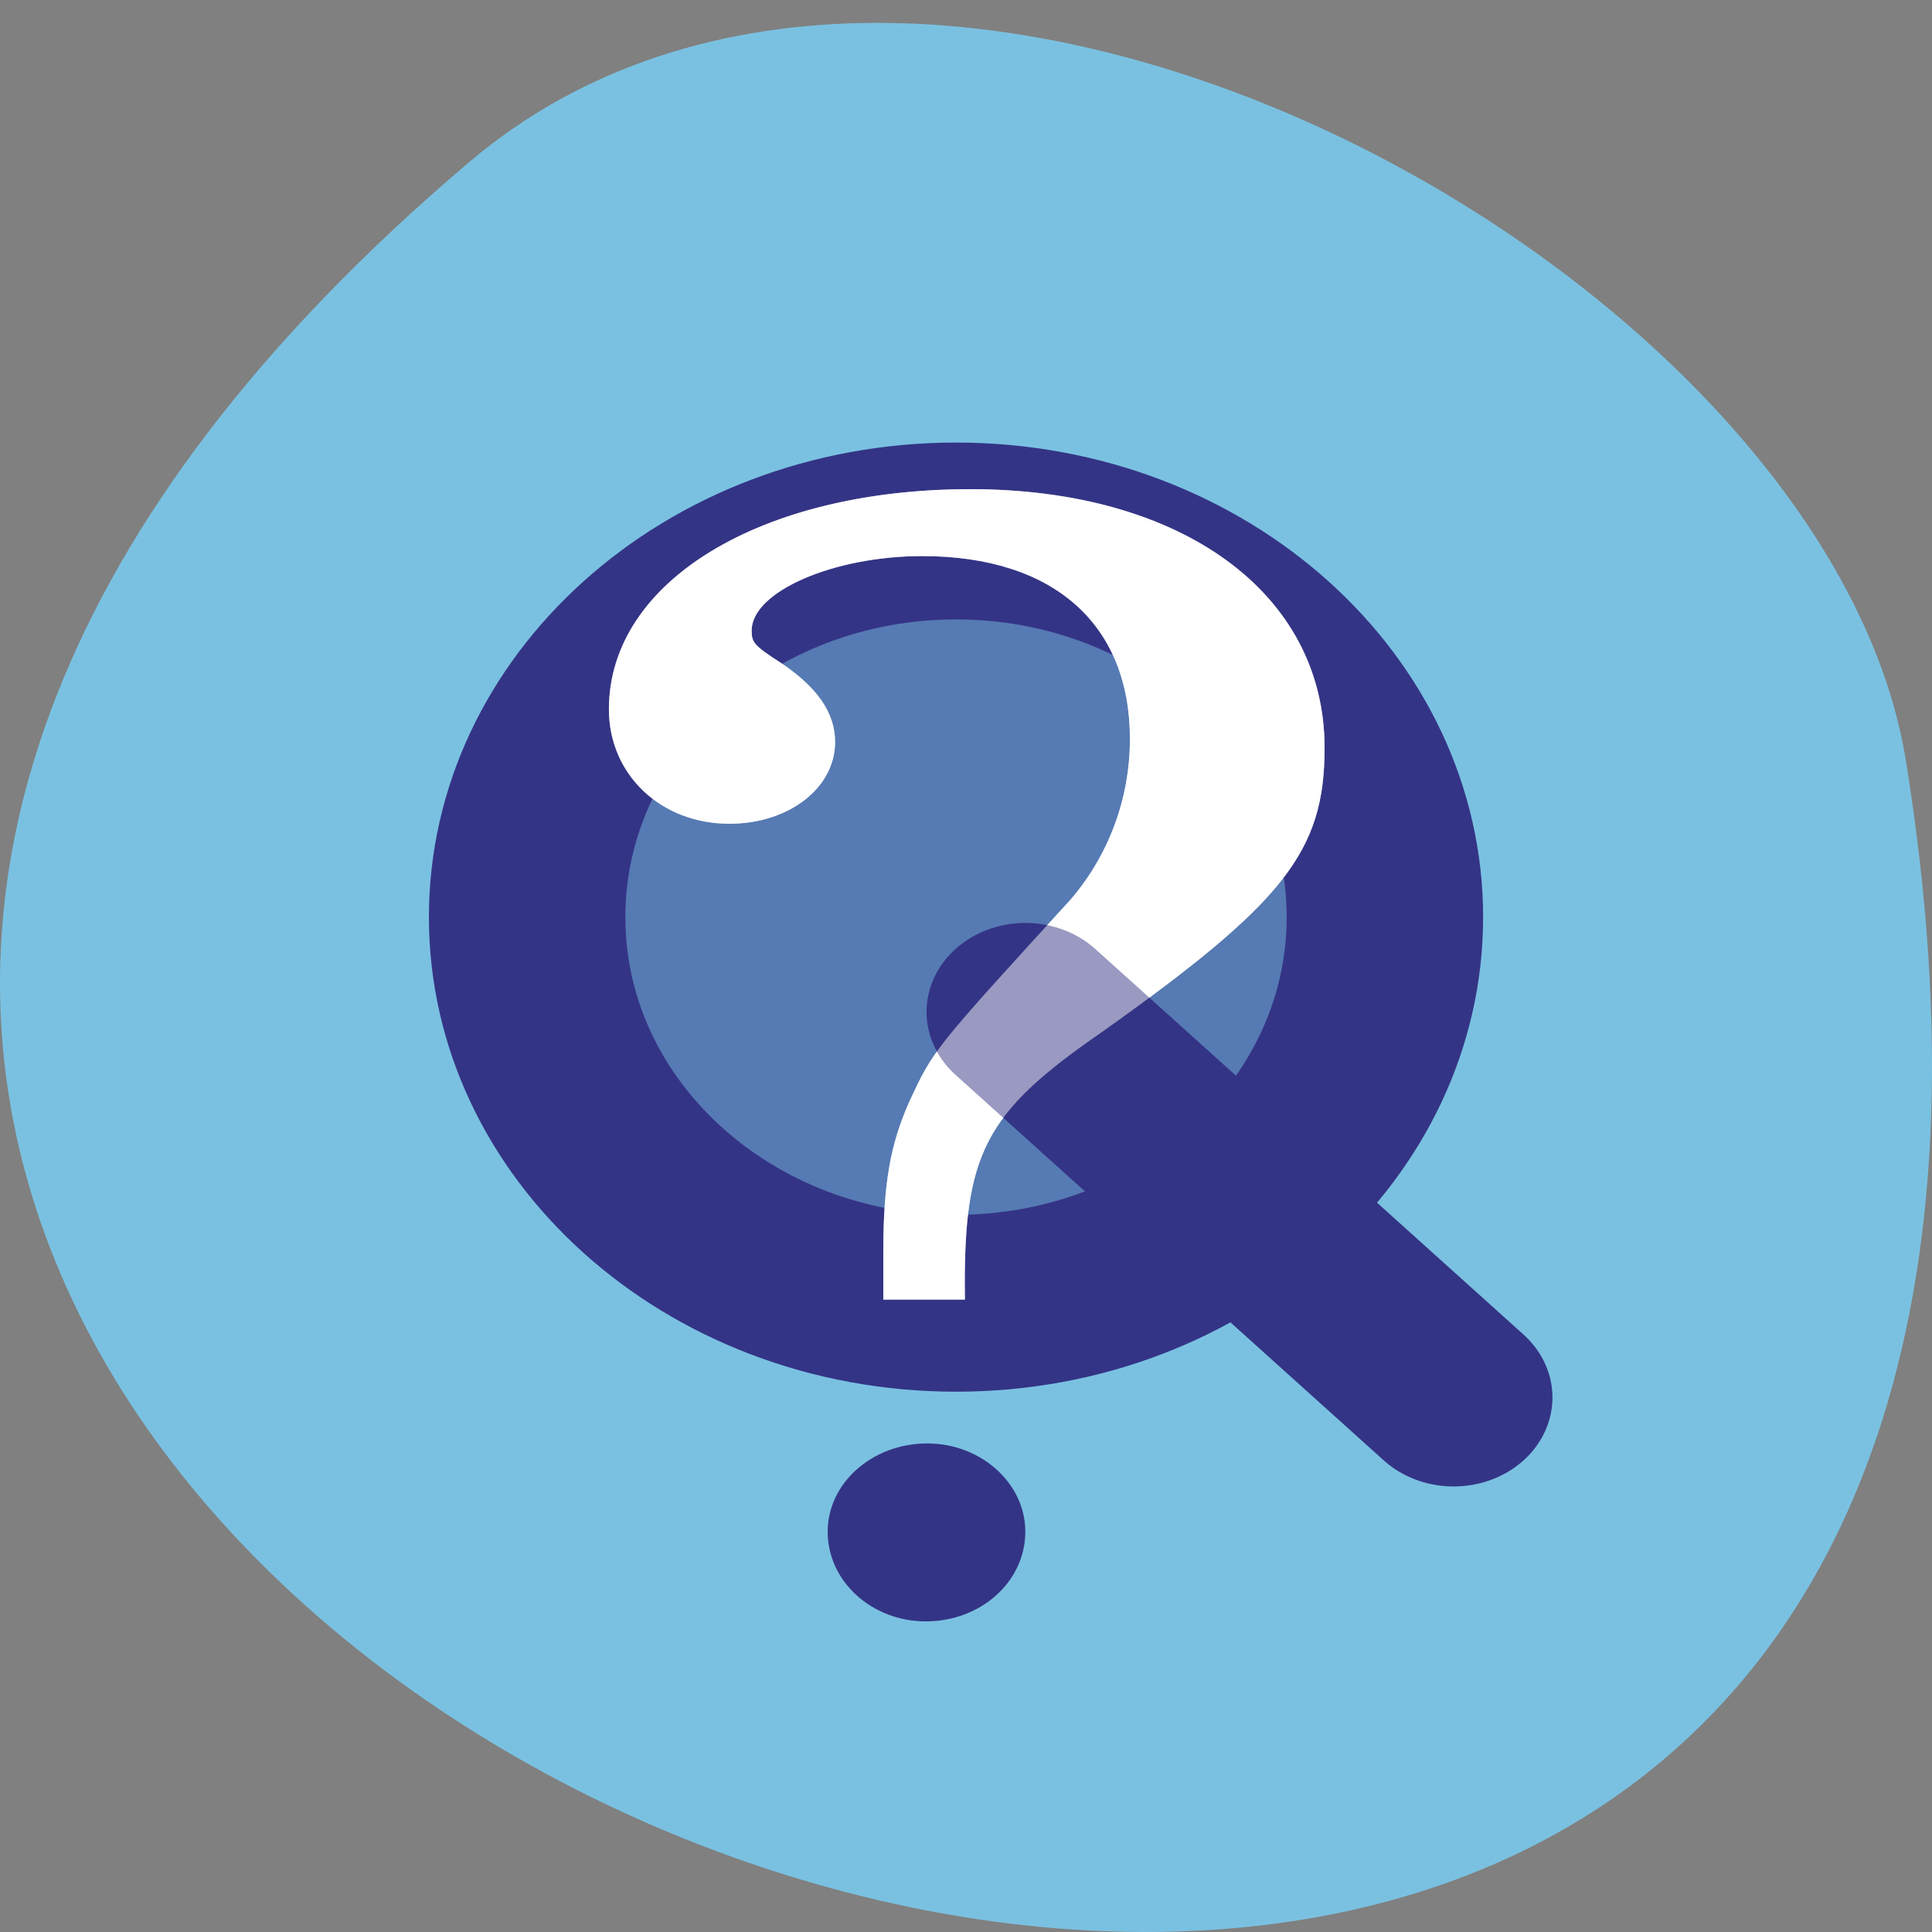 <svg xmlns="http://www.w3.org/2000/svg" viewBox="0 0 256 256"><rect x="0" y="0" width="256" height="256" fill="#808080" stroke="none"/><path d="m 62.17 21.48 c -225.34 191.12 237.98 374.9 190.37 79.31 -10.438 -64.81 -129.65 -130.81 -190.37 -79.31 z" fill="#7ac1e1" color="#000"/><g transform="matrix(0.291 0 0 0.262 55.614 58.14)"><path d="m 553.87 565.54 c 0 140.07 -113.55 253.62 -253.62 253.62 -140.07 0 -253.62 -113.55 -253.62 -253.62 0 -140.07 113.55 -253.62 253.62 -253.62 140.07 0 253.62 113.55 253.62 253.62 z" transform="matrix(0.77 0 0 0.77 13.01 -193.54)" fill="#343486" fill-rule="evenodd" stroke="#343486" stroke-linejoin="round" fill-opacity="0.498" stroke-linecap="round" stroke-width="116.17"/><path d="m 248.25 435.36 c -0.844 -73.7 8.443 -94.01 62.47 -135.37 82.74 -65.43 101.31 -91 101.31 -143.65 0 -78.22 -65.01 -130.86 -161.25 -130.86 -95.4 0 -164.63 46.629 -164.63 111.31 0 33.09 23.639 57.91 54.876 57.91 27.02 0 48.12 -18.05 48.12 -41.36 0 -15.04 -8.443 -27.827 -24.483 -39.86 -12.664 -9.02 -13.508 -10.529 -13.508 -16.546 0 -19.554 37.15 -37.604 77.67 -37.604 59.942 0 94.56 34.595 94.56 92.5 0 30.835 -10.131 59.41 -27.02 81.22 -62.47 75.959 -62.47 75.959 -73.45 102.28 -8.443 21.06 -11.82 40.612 -11.82 75.959 v 24.07 h 37.15" fill="#fff"/><path d="m 231.12 508.1 c -25.2 0 -45.36 20.16 -45.36 44.64 0 25.2 20.16 45.36 44.64 45.36 25.2 0 45.36 -20.16 45.36 -45.36 0 -24.48 -20.16 -44.64 -44.64 -44.64" fill="#343486"/><path d="m 470.79,484.86 -195,-195" fill="none" stroke="#343486" stroke-linecap="round" stroke-width="90"/><path d="m 248.25 435.36 c -0.844 -73.7 8.443 -94.01 62.47 -135.37 82.74 -65.43 101.31 -91 101.31 -143.65 0 -78.22 -65.01 -130.86 -161.25 -130.86 -95.4 0 -164.63 46.629 -164.63 111.31 0 33.09 23.639 57.91 54.876 57.91 27.02 0 48.12 -18.05 48.12 -41.36 0 -15.04 -8.443 -27.827 -24.483 -39.86 -12.664 -9.02 -13.508 -10.529 -13.508 -16.546 0 -19.554 37.15 -37.604 77.67 -37.604 59.942 0 94.56 34.595 94.56 92.5 0 30.835 -10.131 59.41 -27.02 81.22 -62.47 75.959 -62.47 75.959 -73.45 102.28 -8.443 21.06 -11.82 40.612 -11.82 75.959 v 24.07 h 37.15" fill="#fff" fill-opacity="0.498"/></g></svg>